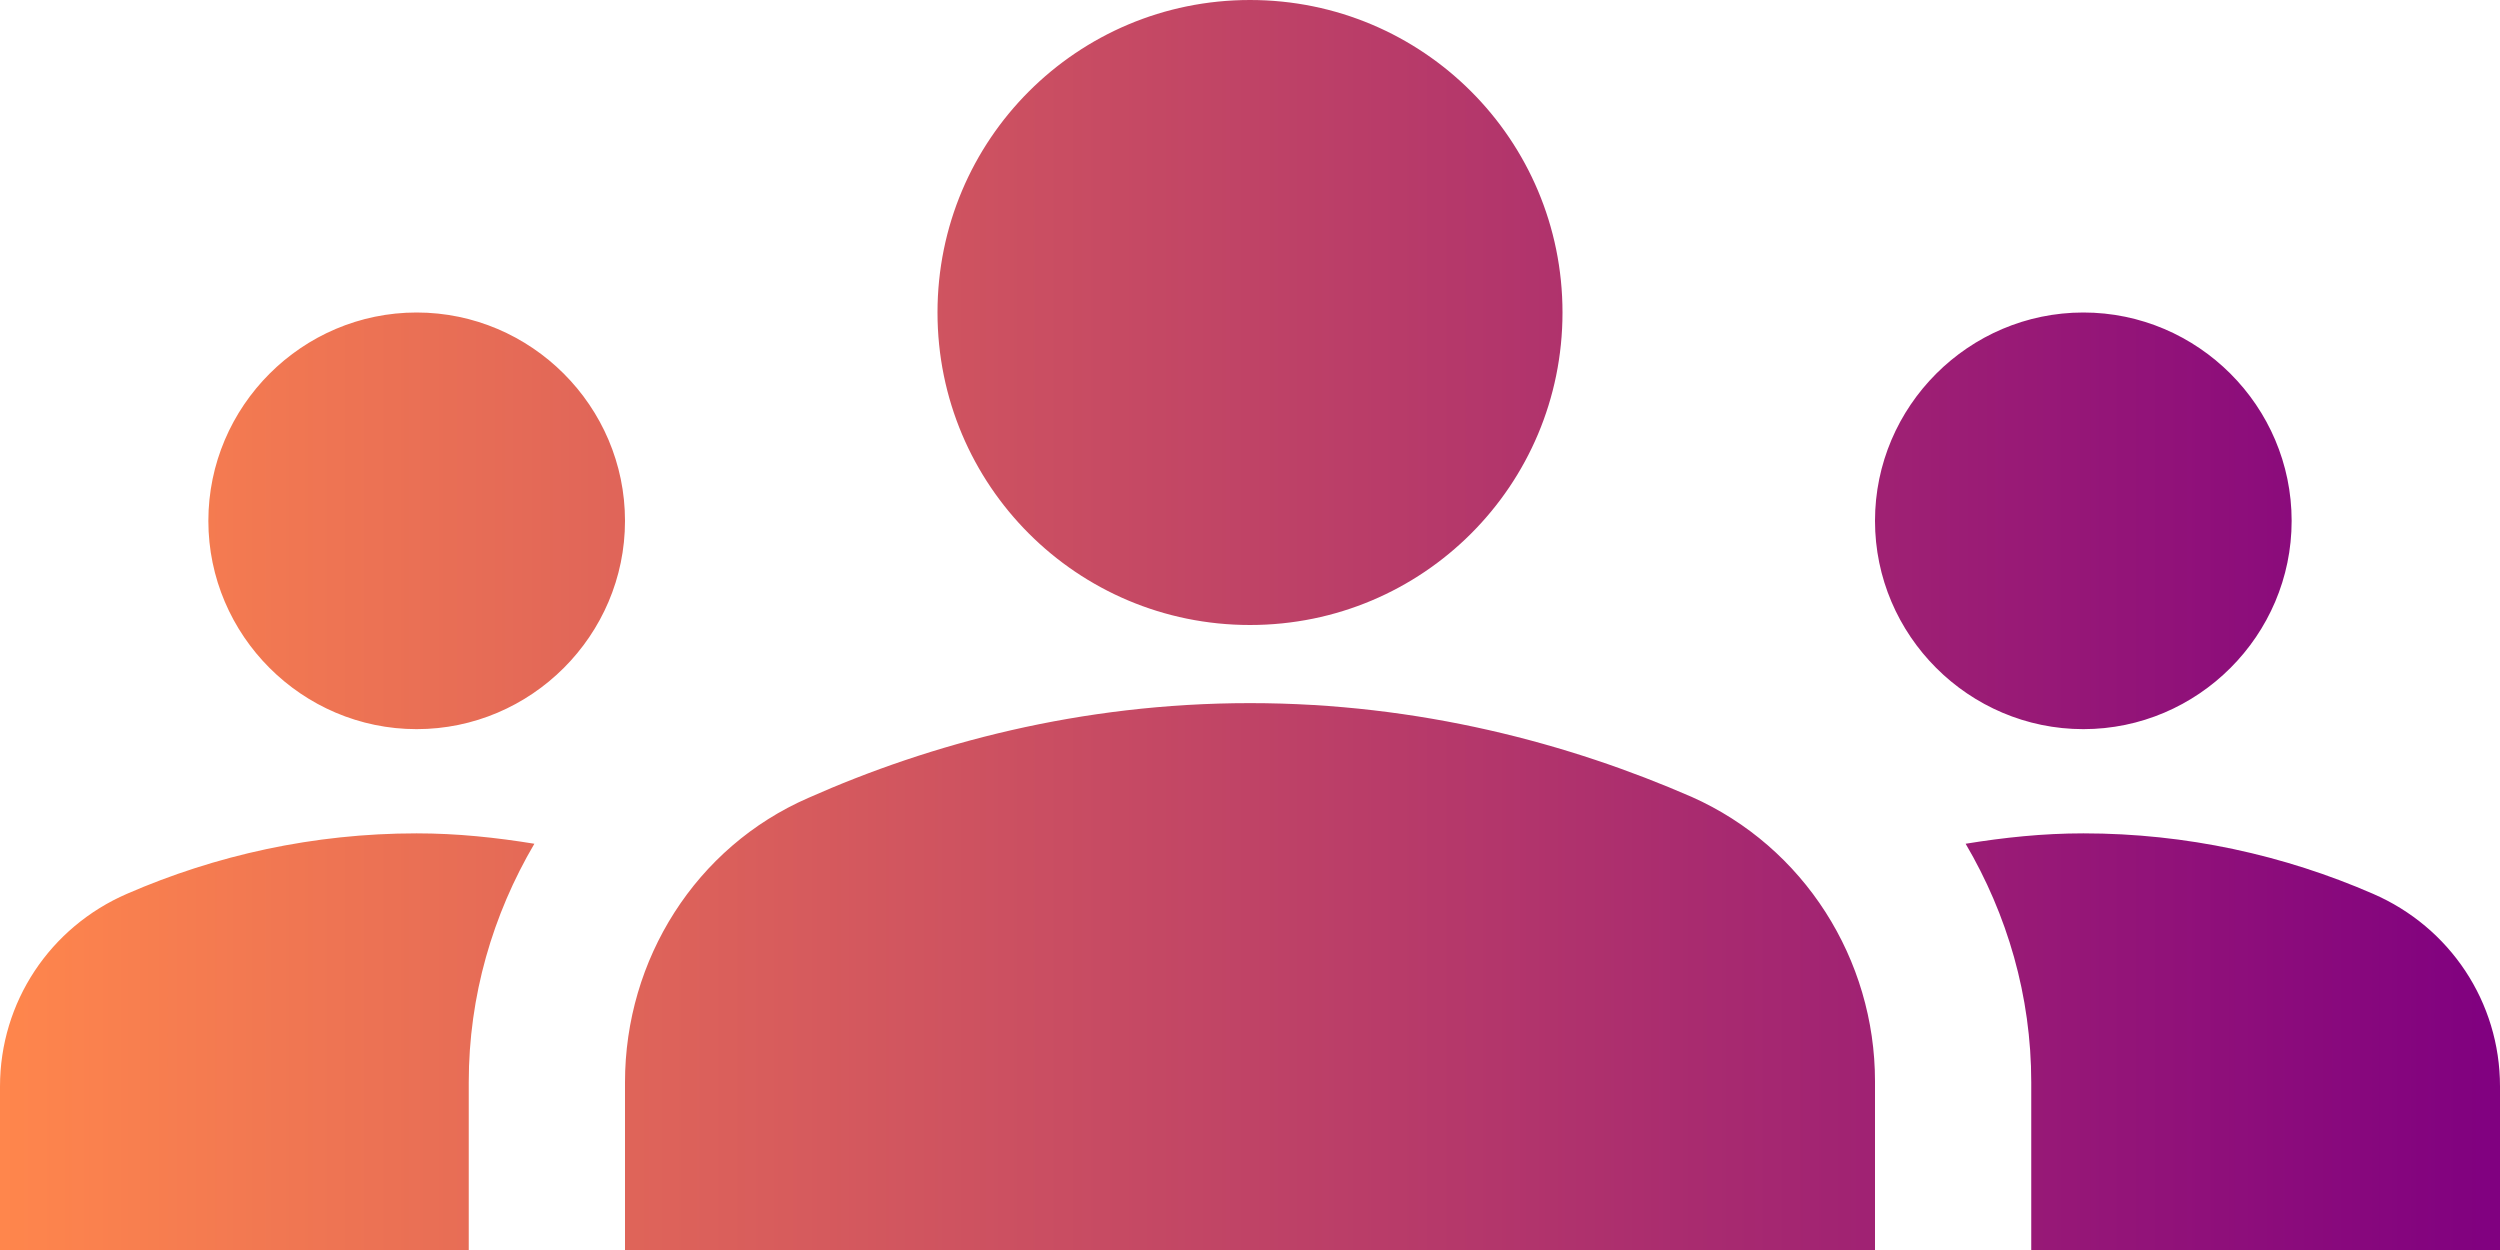 <svg width="32" height="16" viewBox="0 0 32 16" fill="none" xmlns="http://www.w3.org/2000/svg">
<path d="M16 9C18.173 9 20.093 9.52 21.653 10.2C23.093 10.84 24 12.28 24 13.84V16H8V13.853C8 12.28 8.907 10.84 10.347 10.213C11.907 9.52 13.827 9 16 9ZM5.333 9.333C6.8 9.333 8 8.133 8 6.667C8 5.2 6.8 4 5.333 4C3.867 4 2.667 5.2 2.667 6.667C2.667 8.133 3.867 9.333 5.333 9.333ZM6.84 10.8C6.347 10.72 5.853 10.667 5.333 10.667C4.013 10.667 2.76 10.947 1.627 11.44C0.64 11.867 0 12.827 0 13.907V16H6V13.853C6 12.747 6.307 11.707 6.84 10.8ZM26.667 9.333C28.133 9.333 29.333 8.133 29.333 6.667C29.333 5.2 28.133 4 26.667 4C25.2 4 24 5.2 24 6.667C24 8.133 25.2 9.333 26.667 9.333ZM32 13.907C32 12.827 31.36 11.867 30.373 11.44C29.24 10.947 27.987 10.667 26.667 10.667C26.147 10.667 25.653 10.72 25.16 10.8C25.693 11.707 26 12.747 26 13.853V16H32V13.907ZM16 0C18.213 0 20 1.787 20 4C20 6.213 18.213 8 16 8C13.787 8 12 6.213 12 4C12 1.787 13.787 0 16 0Z" fill="url(#paint0_linear_3821_13650)"/>
<defs>
<linearGradient id="paint0_linear_3821_13650" x1="32" y1="8" x2="1.70723e-07" y2="8" gradientUnits="userSpaceOnUse">
<stop stop-color="#800080"/>
<stop offset="1" stop-color="#FF864C"/>
</linearGradient>
</defs>
</svg>
